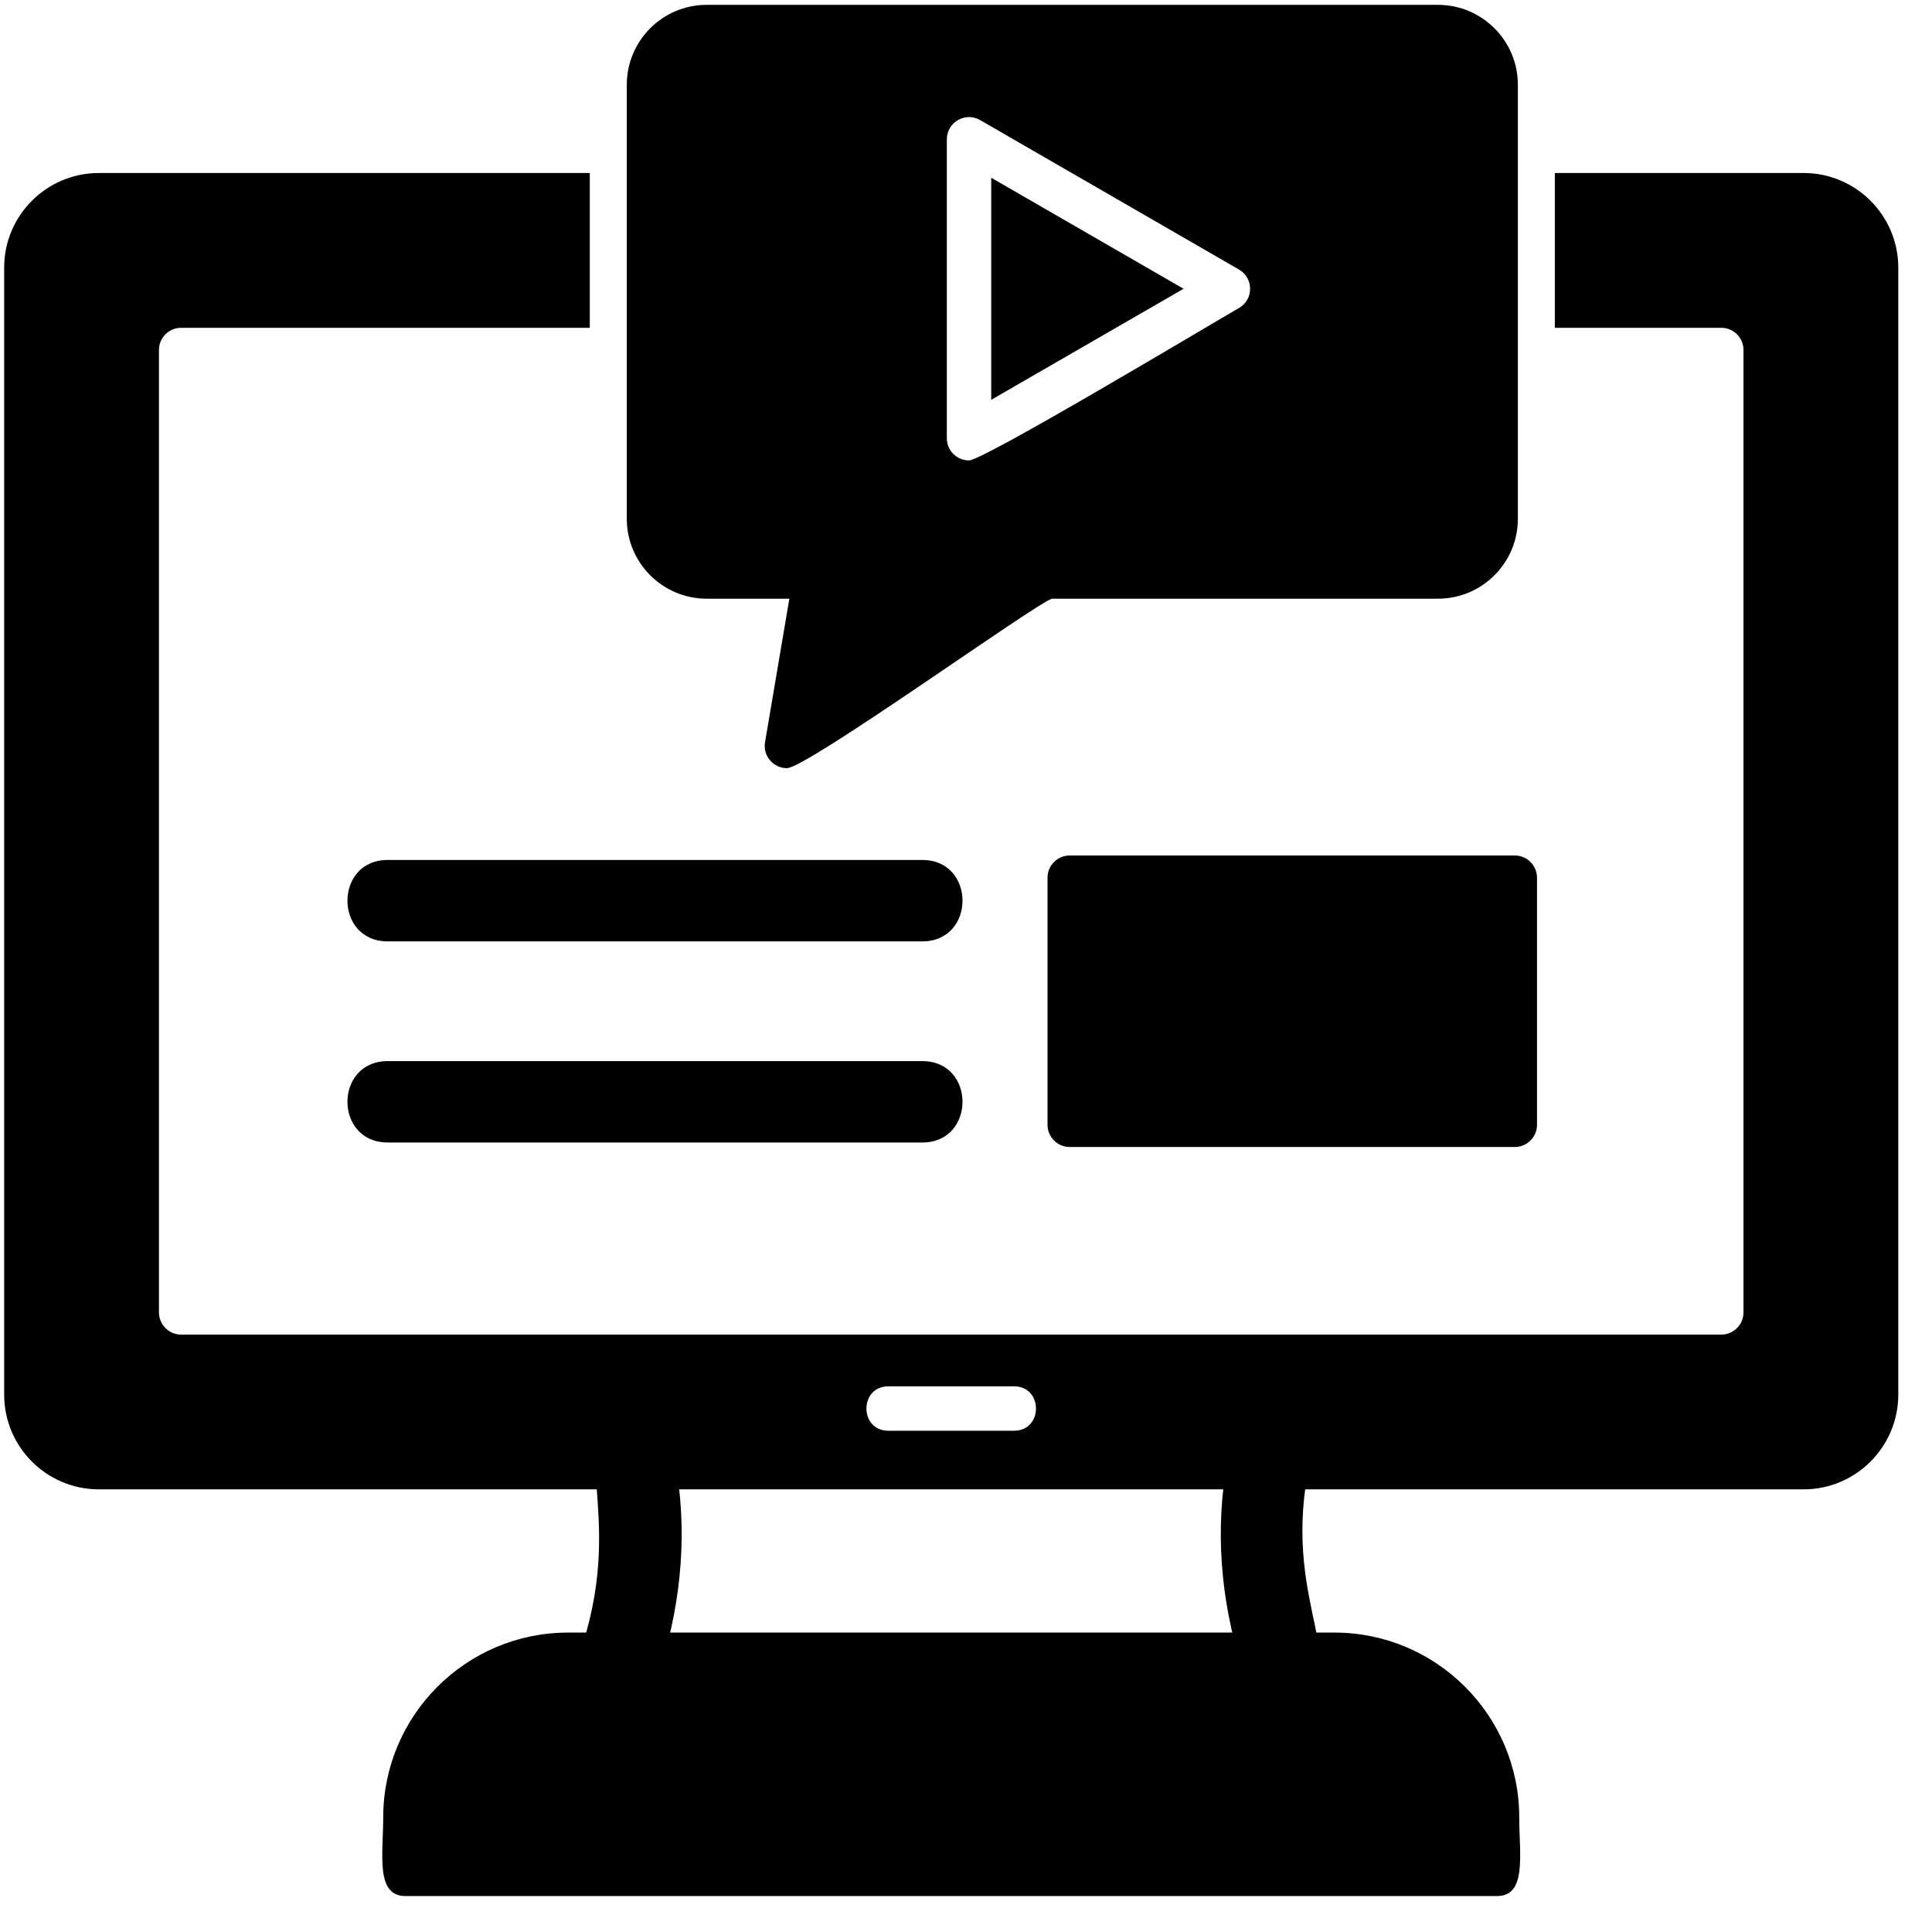 <svg width="51" height="51" viewBox="0 0 51 51" fill="none" xmlns="http://www.w3.org/2000/svg">
<path fill-rule="evenodd" clip-rule="evenodd" d="M47.612 39.315H2.608C1.231 39.315 0.11 38.194 0.11 36.817V7.065C0.11 5.687 1.231 4.567 2.608 4.567H15.569V8.653H4.782C4.458 8.653 4.196 8.916 4.196 9.239V34.644C4.196 34.967 4.458 35.23 4.782 35.23H45.438C45.761 35.23 46.024 34.967 46.024 34.643V9.239C46.024 8.916 45.761 8.653 45.438 8.653H41.044V4.567H47.612C48.989 4.567 50.11 5.688 50.11 7.065V36.817C50.109 38.194 48.989 39.315 47.612 39.315ZM26.769 37.768H23.45C22.679 37.768 22.679 36.596 23.45 36.596H26.769C27.54 36.596 27.54 37.768 26.769 37.768Z" fill="black"/>
<path fill-rule="evenodd" clip-rule="evenodd" d="M16.42 44.756C15.698 44.756 15.179 44.05 15.395 43.361C16.513 39.787 14.841 37.992 16.563 37.673C17.147 37.565 17.707 37.95 17.815 38.534C18.155 40.368 18 42.224 17.445 44.002C17.305 44.451 16.889 44.756 16.42 44.756V44.756ZM33.8 44.756C33.331 44.756 32.915 44.451 32.775 44.002C32.22 42.224 32.065 40.368 32.405 38.534C32.662 37.144 34.775 37.53 34.517 38.925C33.868 42.43 35.829 44.18 34.119 44.708C34.016 44.74 33.908 44.756 33.8 44.756H33.8Z" fill="black"/>
<path fill-rule="evenodd" clip-rule="evenodd" d="M39.518 50.051H10.702C9.906 50.051 10.116 48.945 10.116 47.975C10.116 45.285 12.304 43.096 14.995 43.096H35.225C37.915 43.096 40.104 45.284 40.104 47.975C40.104 48.945 40.314 50.051 39.518 50.051Z" fill="black"/>
<path fill-rule="evenodd" clip-rule="evenodd" d="M24.347 24.85H10.233C8.818 24.85 8.818 22.701 10.233 22.701H24.347C25.761 22.701 25.762 24.85 24.347 24.85ZM24.347 30.159H10.233C8.818 30.159 8.818 28.011 10.233 28.011H24.347C25.761 28.011 25.762 30.159 24.347 30.159Z" fill="black"/>
<path fill-rule="evenodd" clip-rule="evenodd" d="M39.987 30.278H28.238C27.915 30.278 27.652 30.015 27.652 29.692V23.169C27.652 22.846 27.915 22.583 28.238 22.583H39.987C40.31 22.583 40.573 22.846 40.573 23.169V29.692C40.573 30.015 40.31 30.278 39.987 30.278Z" fill="black"/>
<path fill-rule="evenodd" clip-rule="evenodd" d="M20.772 20.277C20.412 20.277 20.134 19.952 20.195 19.593L20.837 15.804H18.654C17.492 15.804 16.546 14.858 16.546 13.696V2.236C16.546 1.074 17.492 0.128 18.654 0.128H37.96C39.122 0.128 40.068 1.074 40.068 2.236V13.696C40.068 14.858 39.122 15.804 37.96 15.804H27.768C27.329 15.935 21.301 20.277 20.773 20.277L20.772 20.277ZM25.58 12.154C25.258 12.154 24.994 11.893 24.994 11.569V3.677C24.994 3.226 25.484 2.945 25.873 3.17L32.707 7.116C33.097 7.341 33.098 7.905 32.707 8.13C31.878 8.607 25.957 12.154 25.58 12.154ZM26.166 4.692V10.554L31.243 7.623L26.166 4.692Z" fill="black"/>
</svg>
